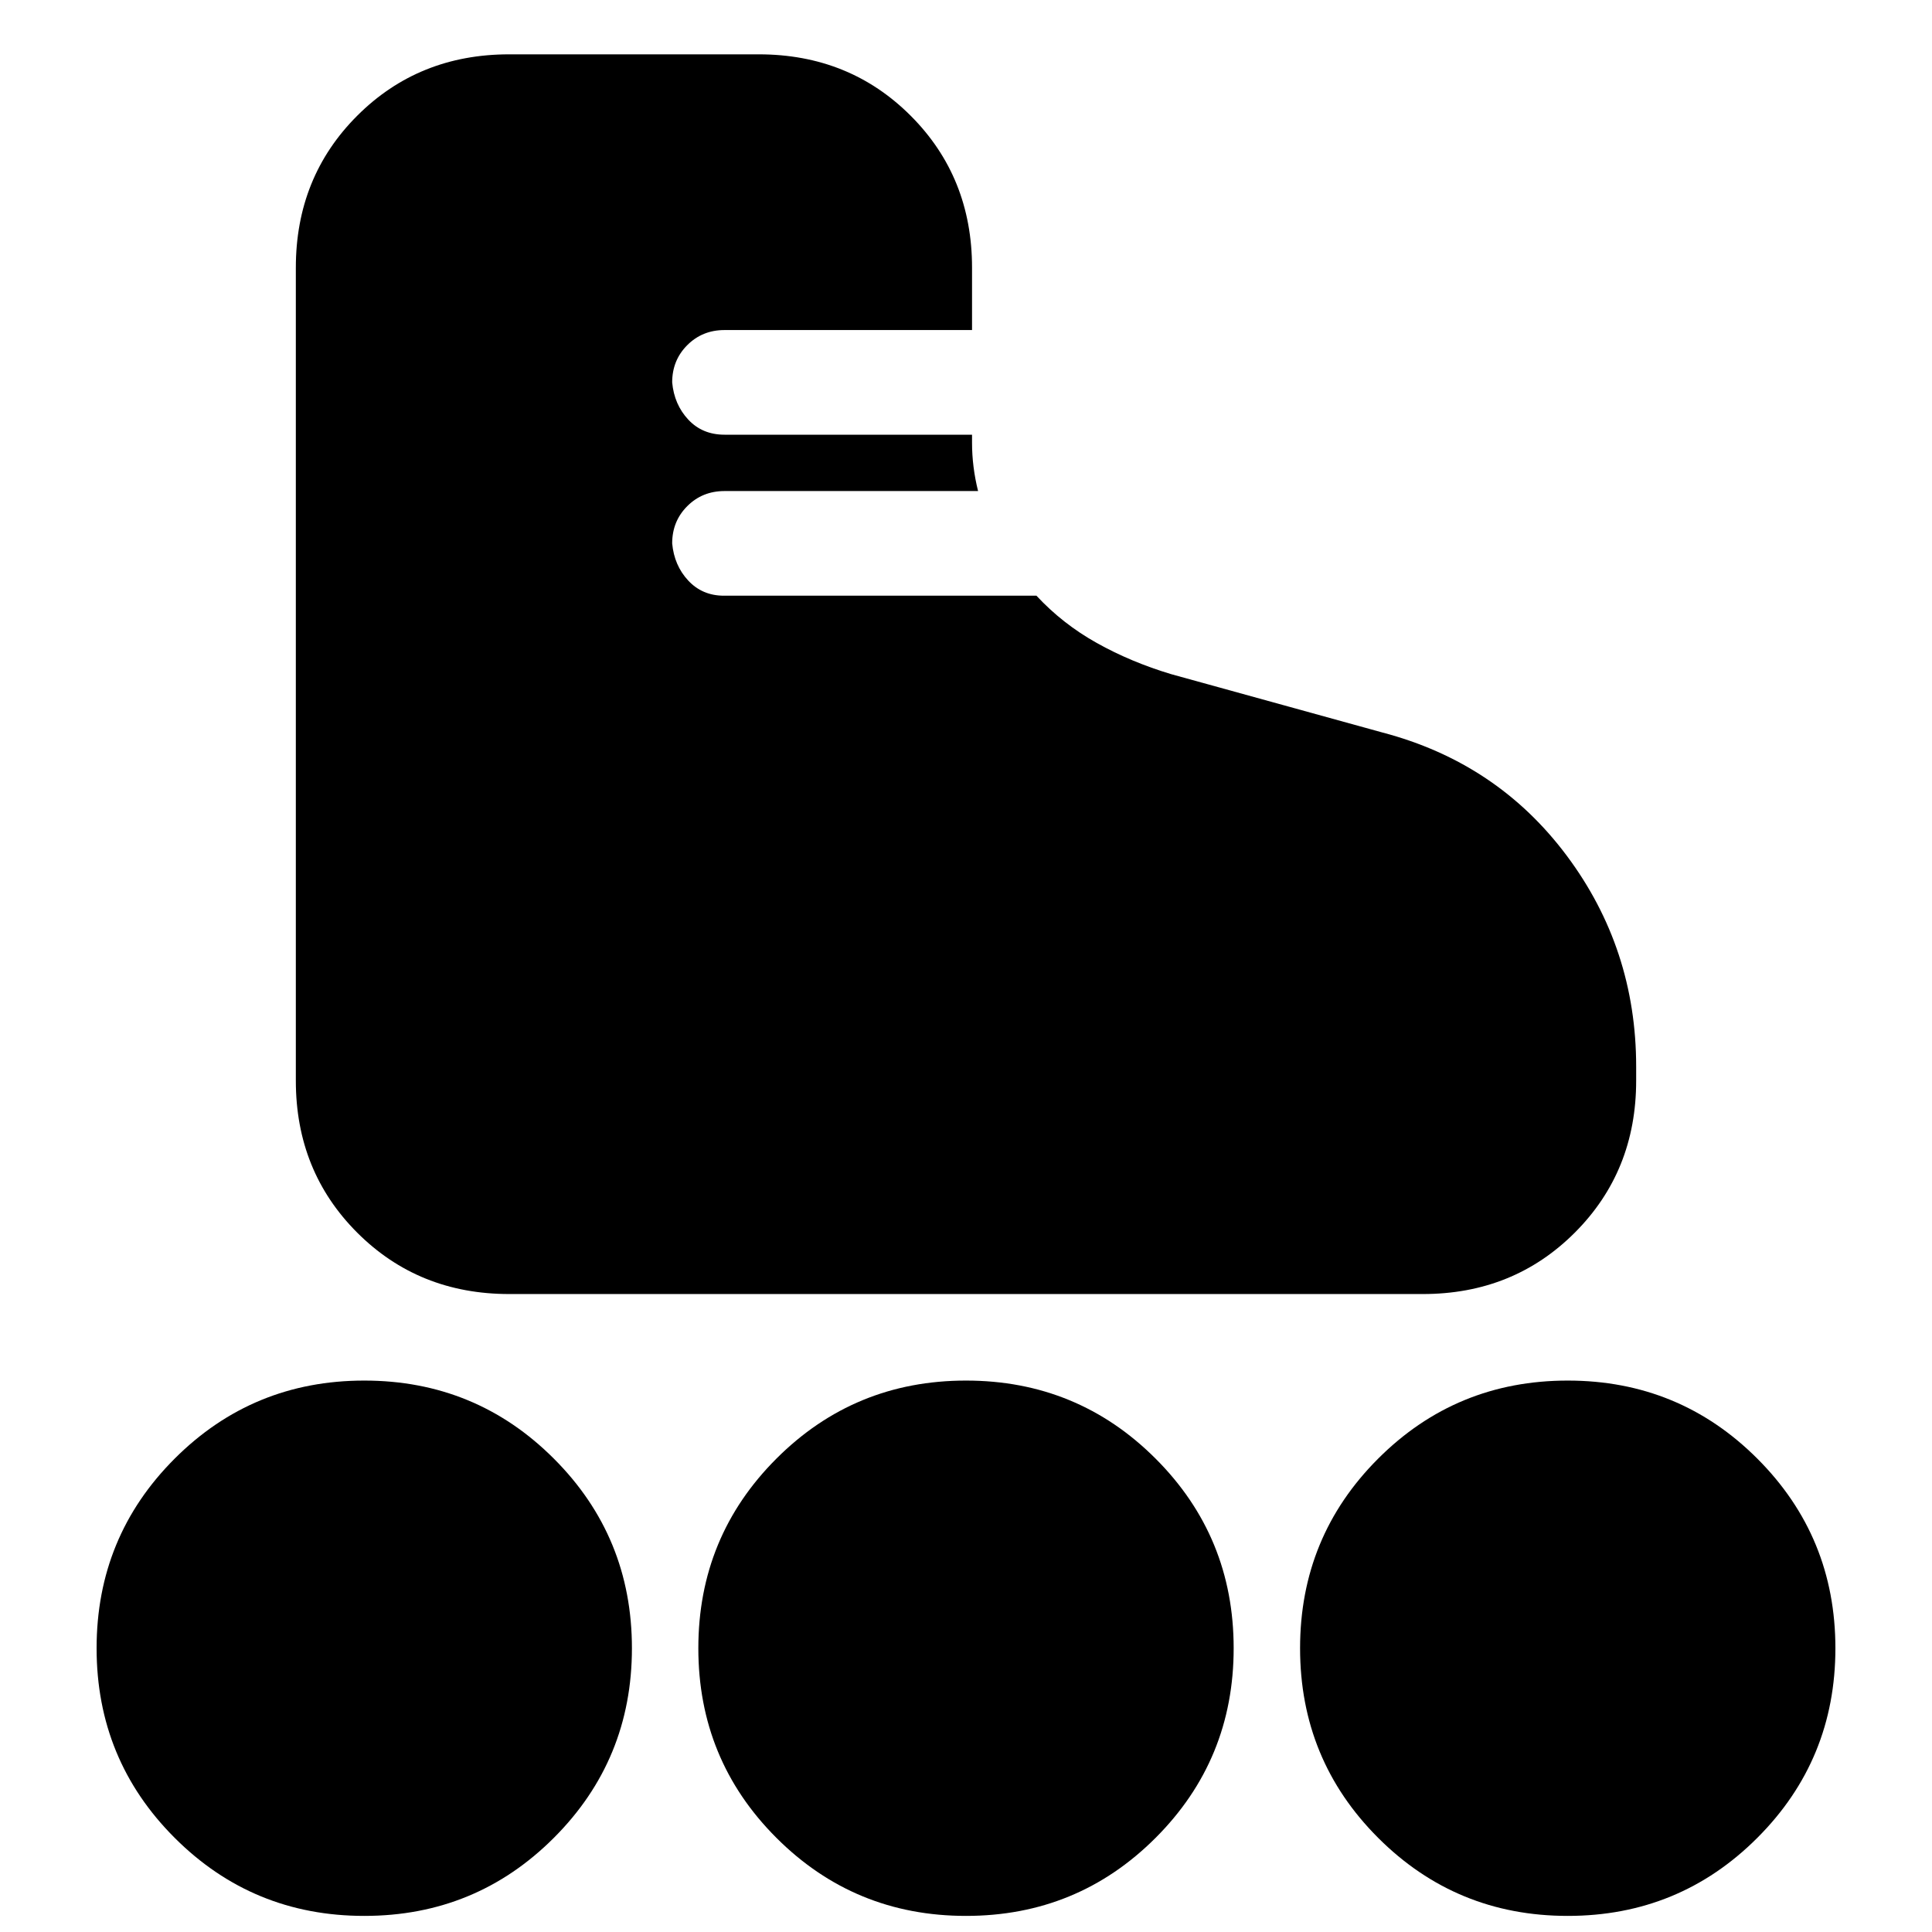 <svg xmlns="http://www.w3.org/2000/svg" height="24" viewBox="0 -960 960 960" width="24"><path d="M253-317q-45 0-75.5-30.5T147-423v-404q0-45 30.5-75.5T253-933h124q45 0 75.5 30.5T483-827v31H360q-11 0-18.5 7.5T334-770q1 11 8 18.5t18 7.5h123v4q0 6 .75 12t2.25 12H360q-11 0-18.5 7.5T334-690q1 11 8 18.5t17.71 7.5H515q13 14 30 23.5t37 15.5l105 29q57 15 91.5 61.17T813-430v7q0 45-30.5 75.5T707-317H253ZM181-8q-55.42 0-94.21-38.79Q48-85.58 48-141q0-55.42 38.79-94.21Q125.58-274 181-274q55.42 0 94.21 38.79Q314-196.42 314-141q0 55.42-38.79 94.21Q236.42-8 181-8Zm598 0q-55.42 0-94.21-38.79Q646-85.58 646-141q0-55.42 38.79-94.21Q723.58-274 779-274q55.42 0 94.21 38.79Q912-196.42 912-141q0 55.42-38.79 94.21Q834.42-8 779-8ZM480-8q-55.42 0-94.21-38.79Q347-85.58 347-141q0-55.42 38.79-94.21Q424.58-274 480-274q55.42 0 94.21 38.79Q613-196.42 613-141q0 55.42-38.79 94.21Q535.42-8 480-8Z"/></svg>